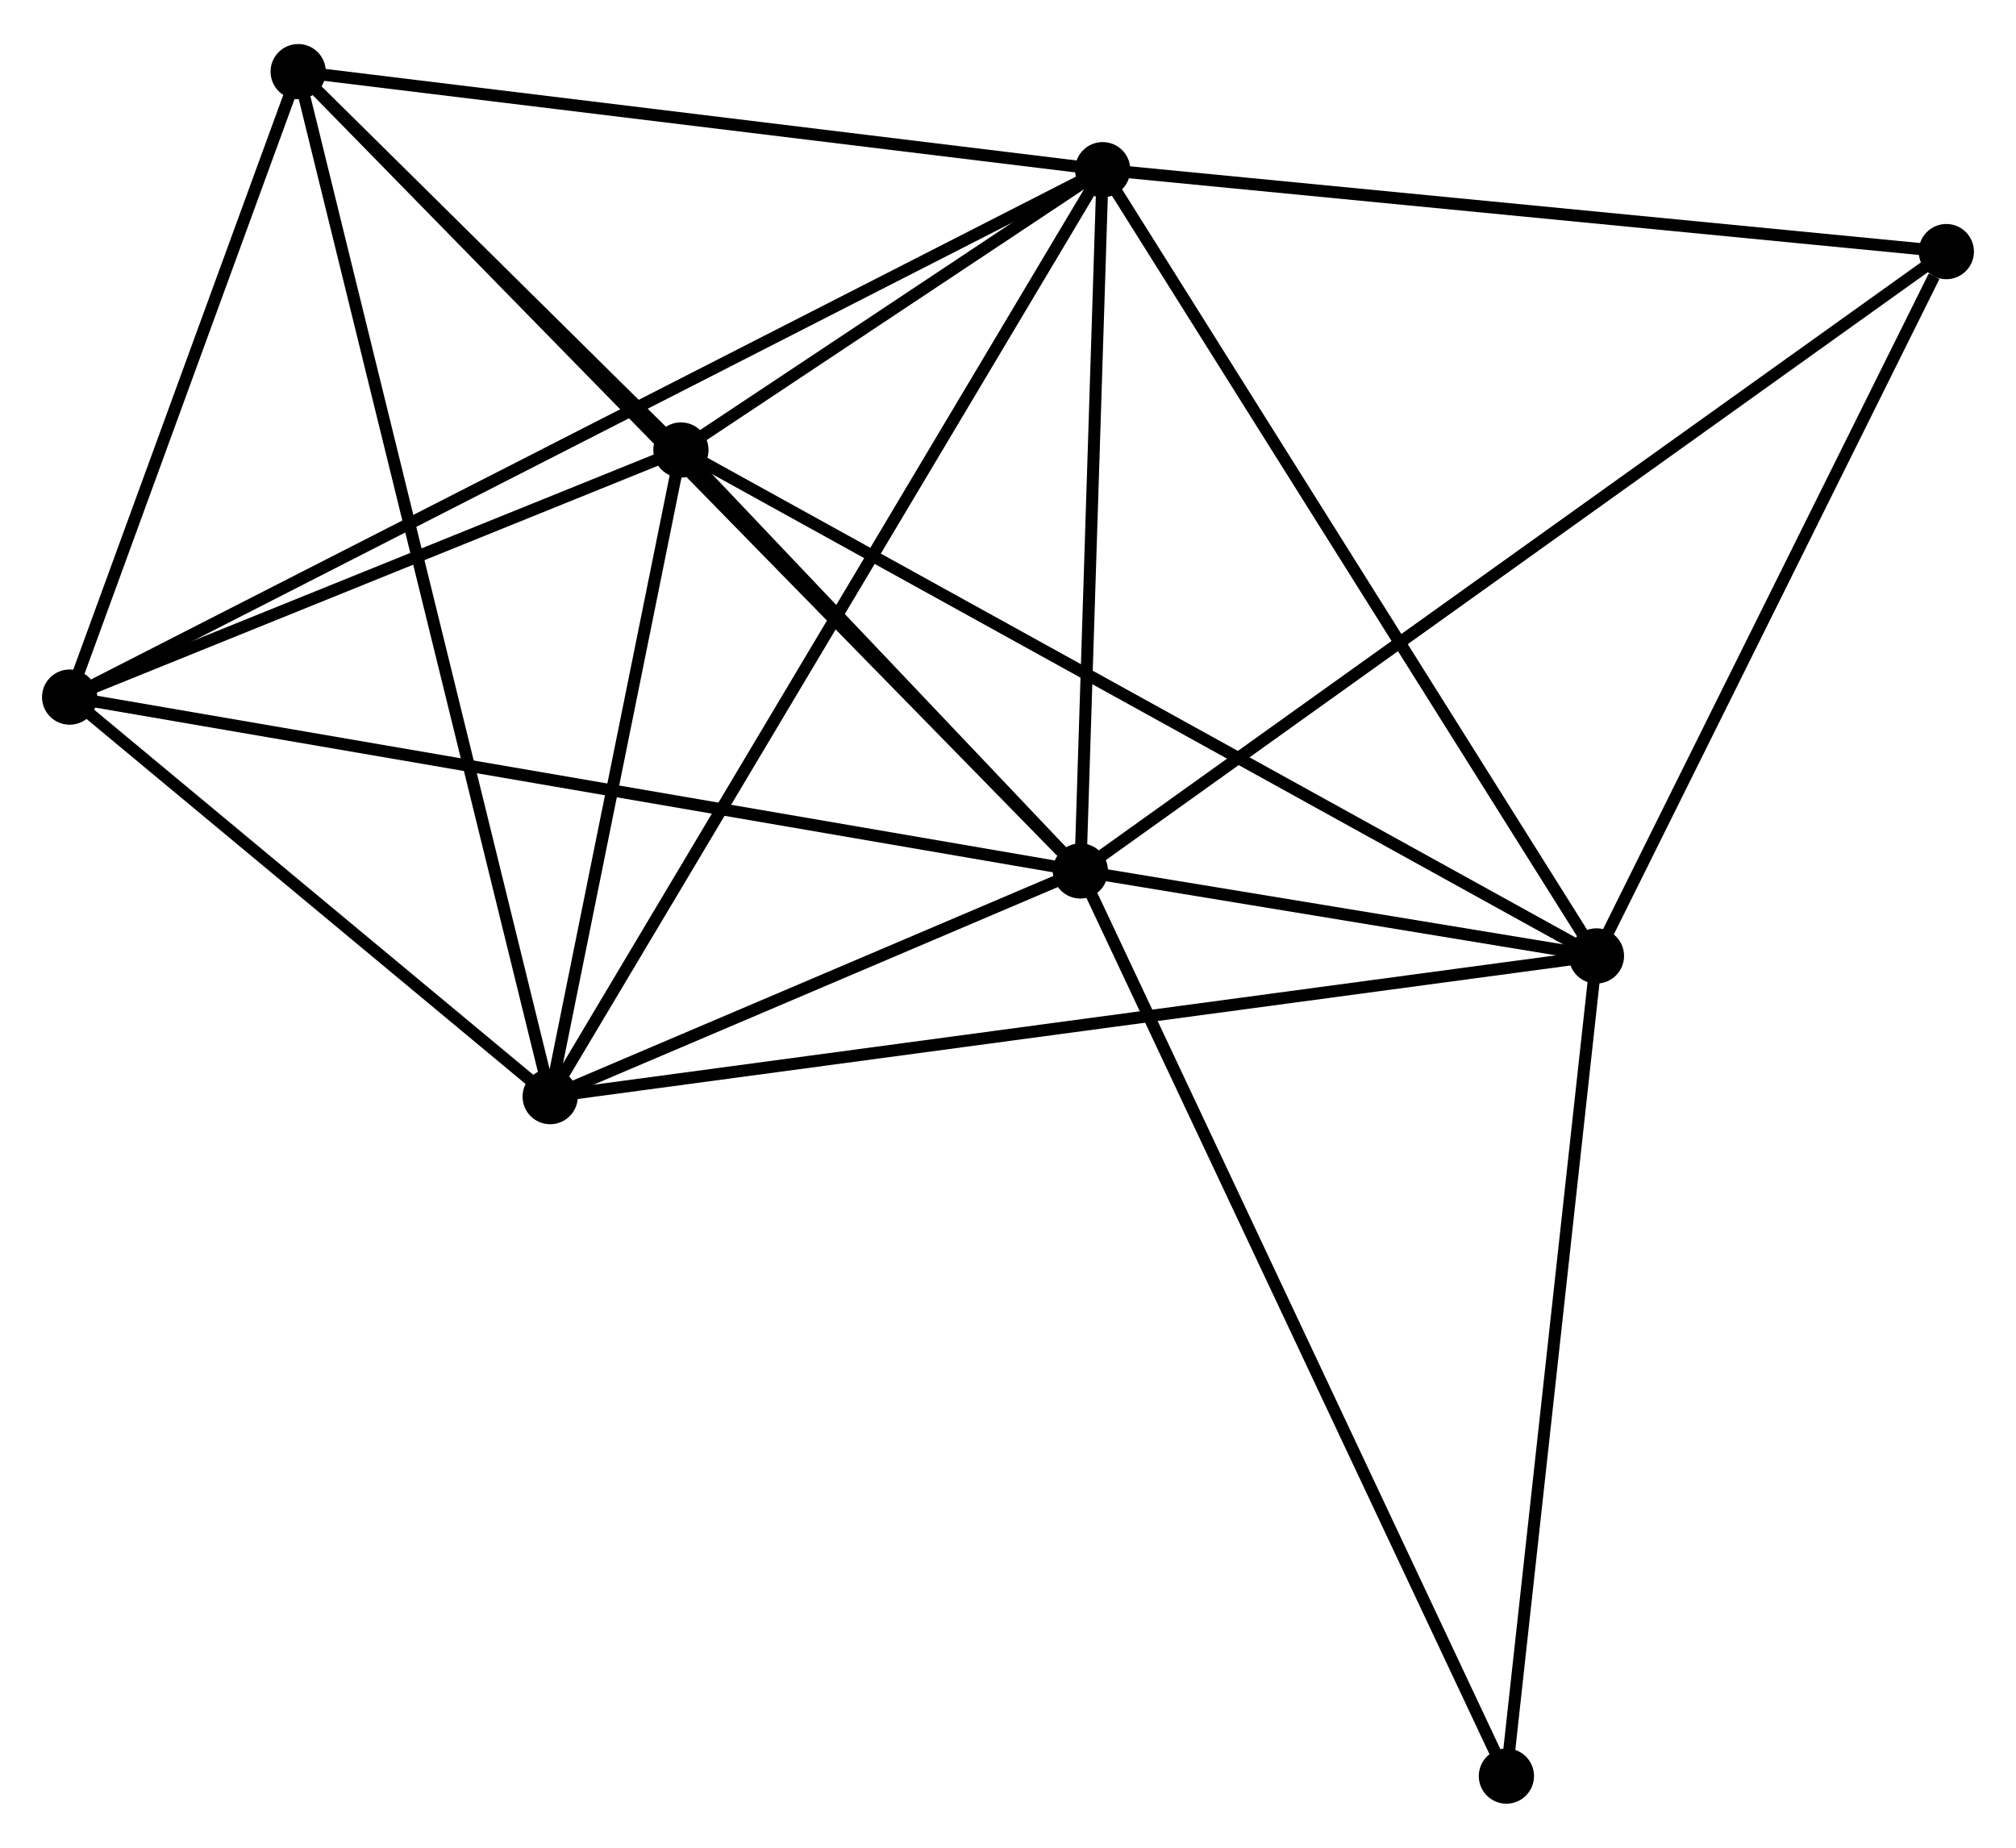 <?xml version="1.0" encoding="UTF-8" standalone="no"?>
<!DOCTYPE svg PUBLIC "-//W3C//DTD SVG 1.1//EN"
 "http://www.w3.org/Graphics/SVG/1.1/DTD/svg11.dtd">
<!-- Generated by graphviz version 2.36.0 (20140111.2315)
 -->
<!-- Title: %3 Pages: 1 -->
<svg width="168pt" height="154pt"
 viewBox="0.00 0.00 167.92 153.59" xmlns="http://www.w3.org/2000/svg" xmlns:xlink="http://www.w3.org/1999/xlink">
<g id="graph0" class="graph" transform="scale(1 1) rotate(0) translate(4 149.59)">
<title>%3</title>
<!-- 0 -->
<g id="node1" class="node"><title>0</title>
<ellipse fill="black" stroke="black" cx="85.989" cy="-77.203" rx="1.8" ry="1.8"/>
</g>
<!-- 1 -->
<g id="node2" class="node"><title>1</title>
<ellipse fill="black" stroke="black" cx="87.845" cy="-135.622" rx="1.8" ry="1.8"/>
</g>
<!-- 0&#45;&#45;1 -->
<g id="edge1" class="edge"><title>0&#45;&#45;1</title>
<path fill="none" stroke="black" d="M86.05,-79.147C86.332,-88.016 87.495,-124.603 87.781,-133.611"/>
</g>
<!-- 2 -->
<g id="node3" class="node"><title>2</title>
<ellipse fill="black" stroke="black" cx="41.826" cy="-58.402" rx="1.8" ry="1.8"/>
</g>
<!-- 0&#45;&#45;2 -->
<g id="edge2" class="edge"><title>0&#45;&#45;2</title>
<path fill="none" stroke="black" d="M84.091,-76.395C76.827,-73.303 50.834,-62.237 43.667,-59.186"/>
</g>
<!-- 3 -->
<g id="node4" class="node"><title>3</title>
<ellipse fill="black" stroke="black" cx="52.716" cy="-112.271" rx="1.8" ry="1.8"/>
</g>
<!-- 0&#45;&#45;3 -->
<g id="edge3" class="edge"><title>0&#45;&#45;3</title>
<path fill="none" stroke="black" d="M84.559,-78.71C79.086,-84.478 59.503,-105.118 54.103,-110.809"/>
</g>
<!-- 4 -->
<g id="node5" class="node"><title>4</title>
<ellipse fill="black" stroke="black" cx="128.974" cy="-70.124" rx="1.8" ry="1.8"/>
</g>
<!-- 0&#45;&#45;4 -->
<g id="edge4" class="edge"><title>0&#45;&#45;4</title>
<path fill="none" stroke="black" d="M87.836,-76.899C94.906,-75.734 120.206,-71.568 127.182,-70.419"/>
</g>
<!-- 5 -->
<g id="node6" class="node"><title>5</title>
<ellipse fill="black" stroke="black" cx="20.836" cy="-143.79" rx="1.8" ry="1.8"/>
</g>
<!-- 0&#45;&#45;5 -->
<g id="edge5" class="edge"><title>0&#45;&#45;5</title>
<path fill="none" stroke="black" d="M84.378,-78.849C75.286,-88.142 30.487,-133.927 22.167,-142.43"/>
</g>
<!-- 6 -->
<g id="node7" class="node"><title>6</title>
<ellipse fill="black" stroke="black" cx="1.8" cy="-91.685" rx="1.8" ry="1.8"/>
</g>
<!-- 0&#45;&#45;6 -->
<g id="edge6" class="edge"><title>0&#45;&#45;6</title>
<path fill="none" stroke="black" d="M83.908,-77.561C72.26,-79.565 15.265,-89.369 3.808,-91.34"/>
</g>
<!-- 7 -->
<g id="node8" class="node"><title>7</title>
<ellipse fill="black" stroke="black" cx="158.117" cy="-128.799" rx="1.8" ry="1.8"/>
</g>
<!-- 0&#45;&#45;7 -->
<g id="edge7" class="edge"><title>0&#45;&#45;7</title>
<path fill="none" stroke="black" d="M87.495,-78.281C96.882,-84.996 147.256,-121.03 156.618,-127.728"/>
</g>
<!-- 8 -->
<g id="node9" class="node"><title>8</title>
<ellipse fill="black" stroke="black" cx="121.474" cy="-1.8" rx="1.8" ry="1.8"/>
</g>
<!-- 0&#45;&#45;8 -->
<g id="edge8" class="edge"><title>0&#45;&#45;8</title>
<path fill="none" stroke="black" d="M86.866,-75.339C91.775,-64.907 115.799,-13.86 120.628,-3.599"/>
</g>
<!-- 1&#45;&#45;2 -->
<g id="edge9" class="edge"><title>1&#45;&#45;2</title>
<path fill="none" stroke="black" d="M86.884,-134.009C80.895,-123.96 48.755,-70.029 42.782,-60.006"/>
</g>
<!-- 1&#45;&#45;3 -->
<g id="edge10" class="edge"><title>1&#45;&#45;3</title>
<path fill="none" stroke="black" d="M86.335,-134.619C80.662,-130.847 60.629,-117.53 54.506,-113.461"/>
</g>
<!-- 1&#45;&#45;4 -->
<g id="edge11" class="edge"><title>1&#45;&#45;4</title>
<path fill="none" stroke="black" d="M88.862,-134.003C94.502,-125.02 121.913,-81.368 127.842,-71.927"/>
</g>
<!-- 1&#45;&#45;5 -->
<g id="edge12" class="edge"><title>1&#45;&#45;5</title>
<path fill="none" stroke="black" d="M85.912,-135.858C76.126,-137.05 32.152,-142.411 22.65,-143.569"/>
</g>
<!-- 1&#45;&#45;6 -->
<g id="edge13" class="edge"><title>1&#45;&#45;6</title>
<path fill="none" stroke="black" d="M86.048,-134.704C74.85,-128.986 14.756,-98.301 3.587,-92.598"/>
</g>
<!-- 1&#45;&#45;7 -->
<g id="edge14" class="edge"><title>1&#45;&#45;7</title>
<path fill="none" stroke="black" d="M89.872,-135.425C100.134,-134.429 146.249,-129.952 156.214,-128.984"/>
</g>
<!-- 2&#45;&#45;3 -->
<g id="edge15" class="edge"><title>2&#45;&#45;3</title>
<path fill="none" stroke="black" d="M42.188,-60.194C43.842,-68.373 50.662,-102.11 52.341,-110.417"/>
</g>
<!-- 2&#45;&#45;4 -->
<g id="edge16" class="edge"><title>2&#45;&#45;4</title>
<path fill="none" stroke="black" d="M43.646,-58.647C54.988,-60.172 115.852,-68.359 127.164,-69.88"/>
</g>
<!-- 2&#45;&#45;5 -->
<g id="edge17" class="edge"><title>2&#45;&#45;5</title>
<path fill="none" stroke="black" d="M41.387,-60.185C38.656,-71.298 23.996,-130.933 21.272,-142.017"/>
</g>
<!-- 2&#45;&#45;6 -->
<g id="edge18" class="edge"><title>2&#45;&#45;6</title>
<path fill="none" stroke="black" d="M40.106,-59.832C33.522,-65.307 9.964,-84.896 3.469,-90.297"/>
</g>
<!-- 3&#45;&#45;4 -->
<g id="edge19" class="edge"><title>3&#45;&#45;4</title>
<path fill="none" stroke="black" d="M54.309,-111.391C64.233,-105.906 117.492,-76.47 127.39,-70.999"/>
</g>
<!-- 3&#45;&#45;5 -->
<g id="edge20" class="edge"><title>3&#45;&#45;5</title>
<path fill="none" stroke="black" d="M51.346,-113.625C46.102,-118.81 27.339,-137.361 22.165,-142.476"/>
</g>
<!-- 3&#45;&#45;6 -->
<g id="edge21" class="edge"><title>3&#45;&#45;6</title>
<path fill="none" stroke="black" d="M51.022,-111.586C43.292,-108.46 11.404,-95.568 3.553,-92.394"/>
</g>
<!-- 4&#45;&#45;7 -->
<g id="edge22" class="edge"><title>4&#45;&#45;7</title>
<path fill="none" stroke="black" d="M129.815,-71.817C133.996,-80.235 152.529,-117.549 157.097,-126.745"/>
</g>
<!-- 4&#45;&#45;8 -->
<g id="edge23" class="edge"><title>4&#45;&#45;8</title>
<path fill="none" stroke="black" d="M128.758,-68.153C127.663,-58.176 122.741,-13.338 121.677,-3.65"/>
</g>
<!-- 5&#45;&#45;6 -->
<g id="edge24" class="edge"><title>5&#45;&#45;6</title>
<path fill="none" stroke="black" d="M20.202,-142.057C17.312,-134.146 5.391,-101.513 2.455,-93.478"/>
</g>
</g>
</svg>
